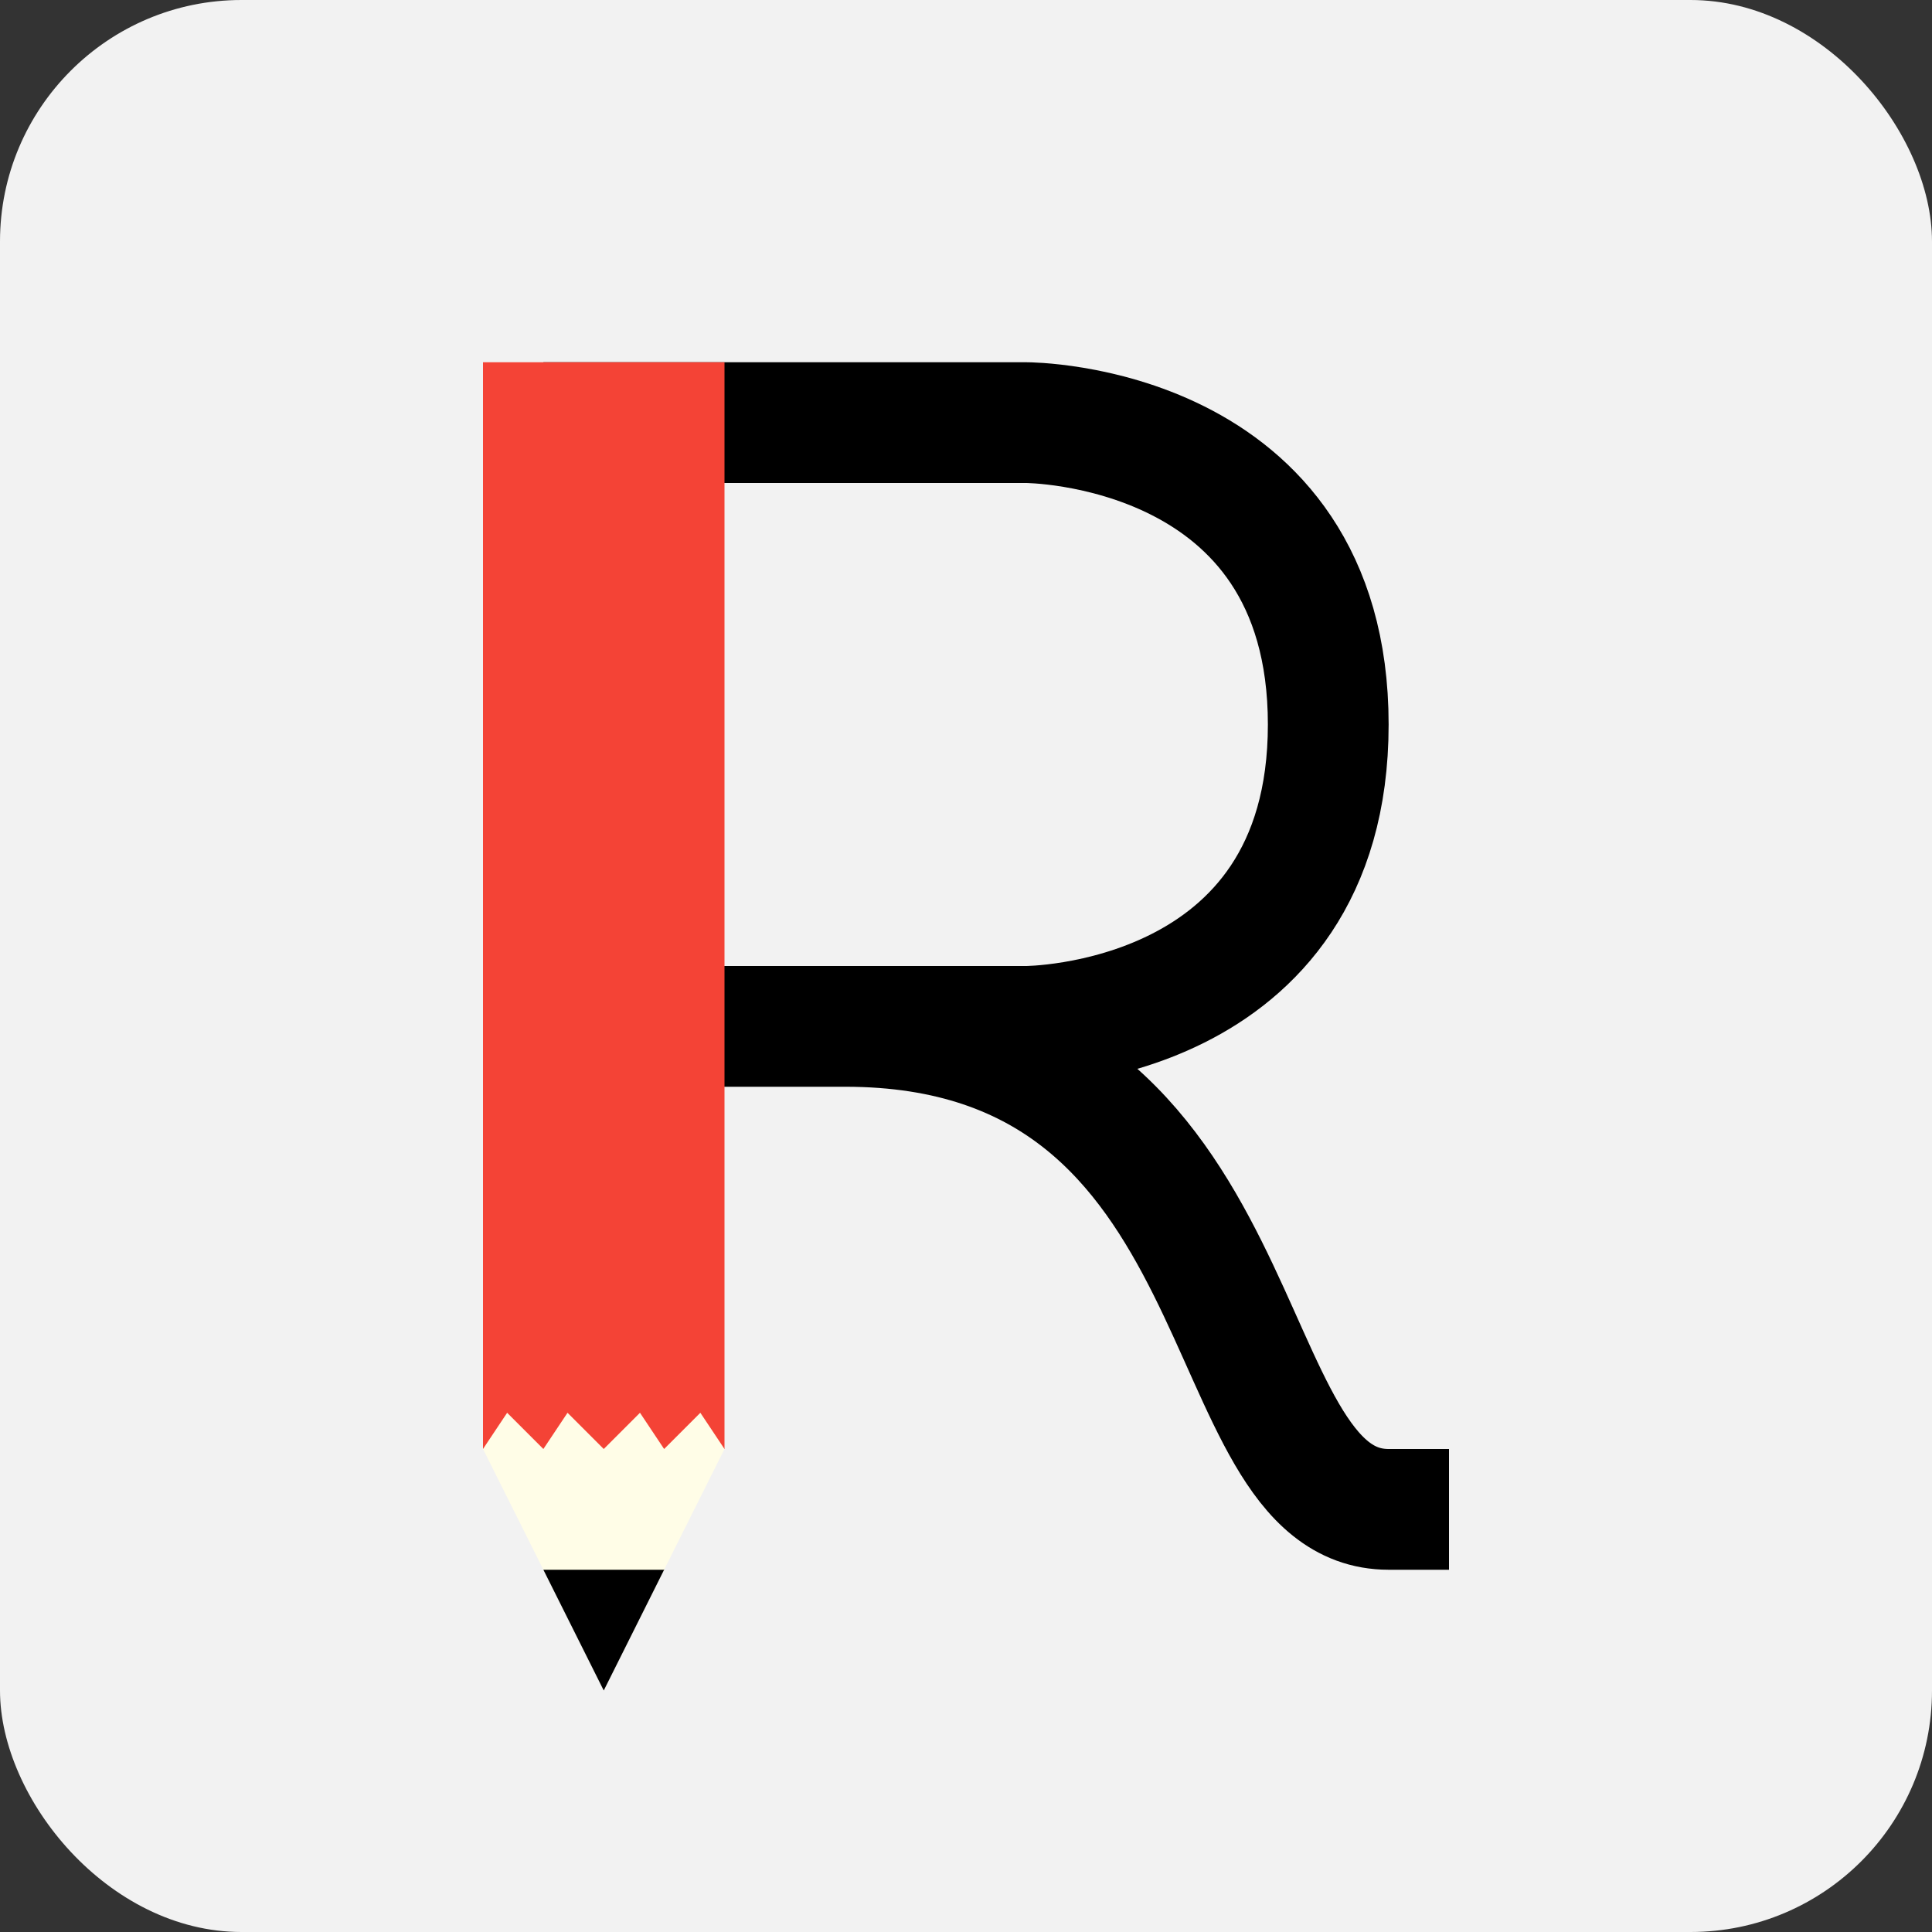 <svg height="16" width="16" xmlns="http://www.w3.org/2000/svg"><rect width="100%" height="100%" fill="#333333" stroke="none"/><rect fill="#f2f2f2" height="16" rx="2" width="16"/><path d="m5 12.5v-9h3.5s2.5 0 2.5 2.5-2.5 2.5-2.5 2.5h-1.5-2 2c3.5 0 3 4 4.5 4" fill="none" stroke="#000" stroke-linecap="square"/><path d="m4 3v9h2v-9z" fill="#f44336"/><path d="m5 14-1-2 .2-.3.3.3.2-.3.3.3.3-.3.2.3.3-.3.2.3z" fill="#fffde7"/><path d="m4.5 13 .5 1 .5-1z"/></svg>